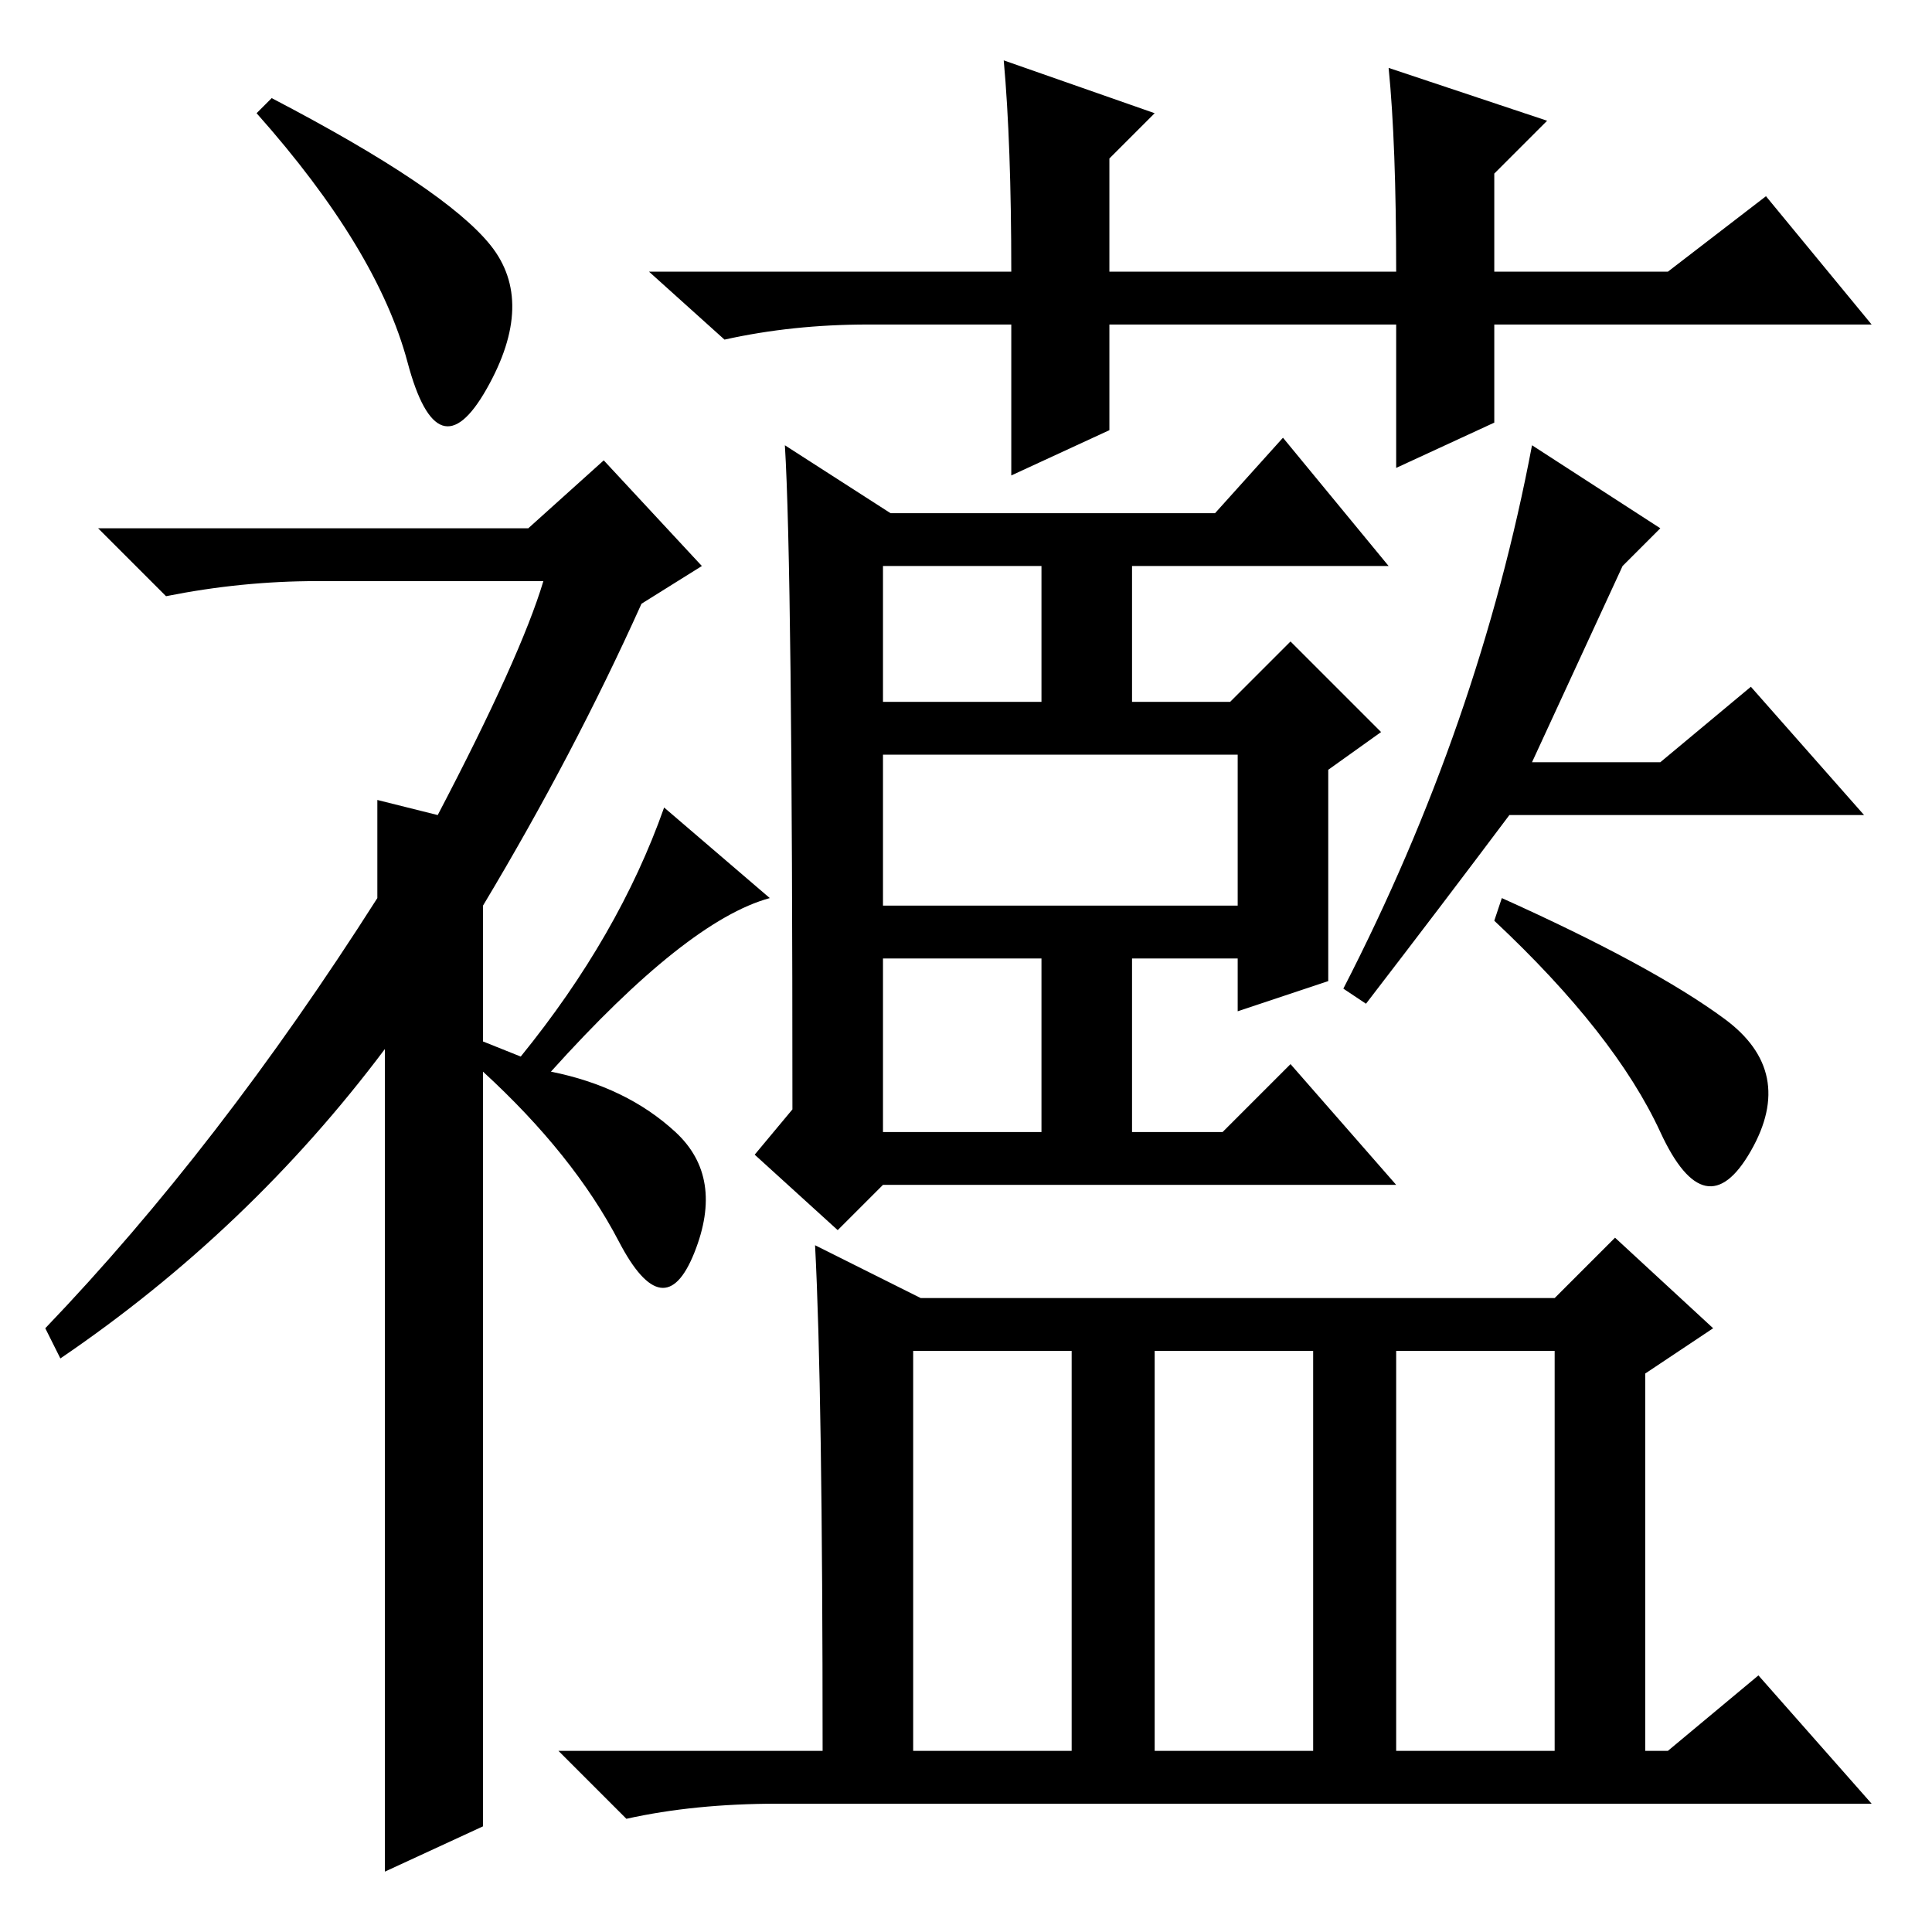 <?xml version="1.0" standalone="no"?>
<!DOCTYPE svg PUBLIC "-//W3C//DTD SVG 1.1//EN" "http://www.w3.org/Graphics/SVG/1.1/DTD/svg11.dtd" >
<svg xmlns="http://www.w3.org/2000/svg" xmlns:xlink="http://www.w3.org/1999/xlink" version="1.1" viewBox="0 -36 256 256">
  <g transform="matrix(1 0 0 -1 0 220)">
   <path fill="currentColor"
d="M54 208q-4 15 -20 33l2 2q23 -12 29 -19.5t-0.5 -19t-10.5 3.5zM80 195l13 -14l-8 -5q-9 -20 -21 -40v-18l5 -2q13 16 19 33l14 -12q-11 -3 -29 -23q10 -2 16.5 -8t2.5 -16t-10 1.5t-18 22.5v-100l-13 -6v109q-18 -24 -43 -41l-2 4q23 24 44 57v13l8 -2q11 21 14 31h-30
q-10 0 -20 -2l-9 9h57zM176 126l-12 -4v7h-14v-23h12l9 9l14 -16h-68l-6 -6l-11 10l5 6q0 72 -1 88l14 -9h43l9 10l14 -17h-34v-18h13l8 8l12 -12l-7 -5v-28zM117 136h47v20h-47v-20zM117 106h21v23h-21v-23zM117 163h21v18h-21v-18zM181 123l-3 2q18 35 25 72l17 -11l-5 -5
l-12 -26h17l12 10l15 -17h-47q-9 -12 -19 -25zM228.5 121q9.5 -7 3.5 -17.5t-12 2.5t-22 28l1 3q20 -9 29.5 -16zM108 91l14 -7h84l8 8l13 -12l-9 -6v-50h3l12 10l15 -17h-145q-11 0 -20 -2l-9 9h35q0 48 -1 67zM121 24h21v53h-21v-53zM153 24h21v53h-21v-53zM185 24h21v53
h-21v-53zM198 200l-13 -6v19h-38v-14l-13 -6v20h-19q-10 0 -19 -2l-10 9h48q0 17 -1 28l20 -7l-6 -6v-15h38q0 17 -1 27l21 -7l-7 -7v-13h23l13 10l14 -17h-50v-13z" />
  </g>

</svg>
